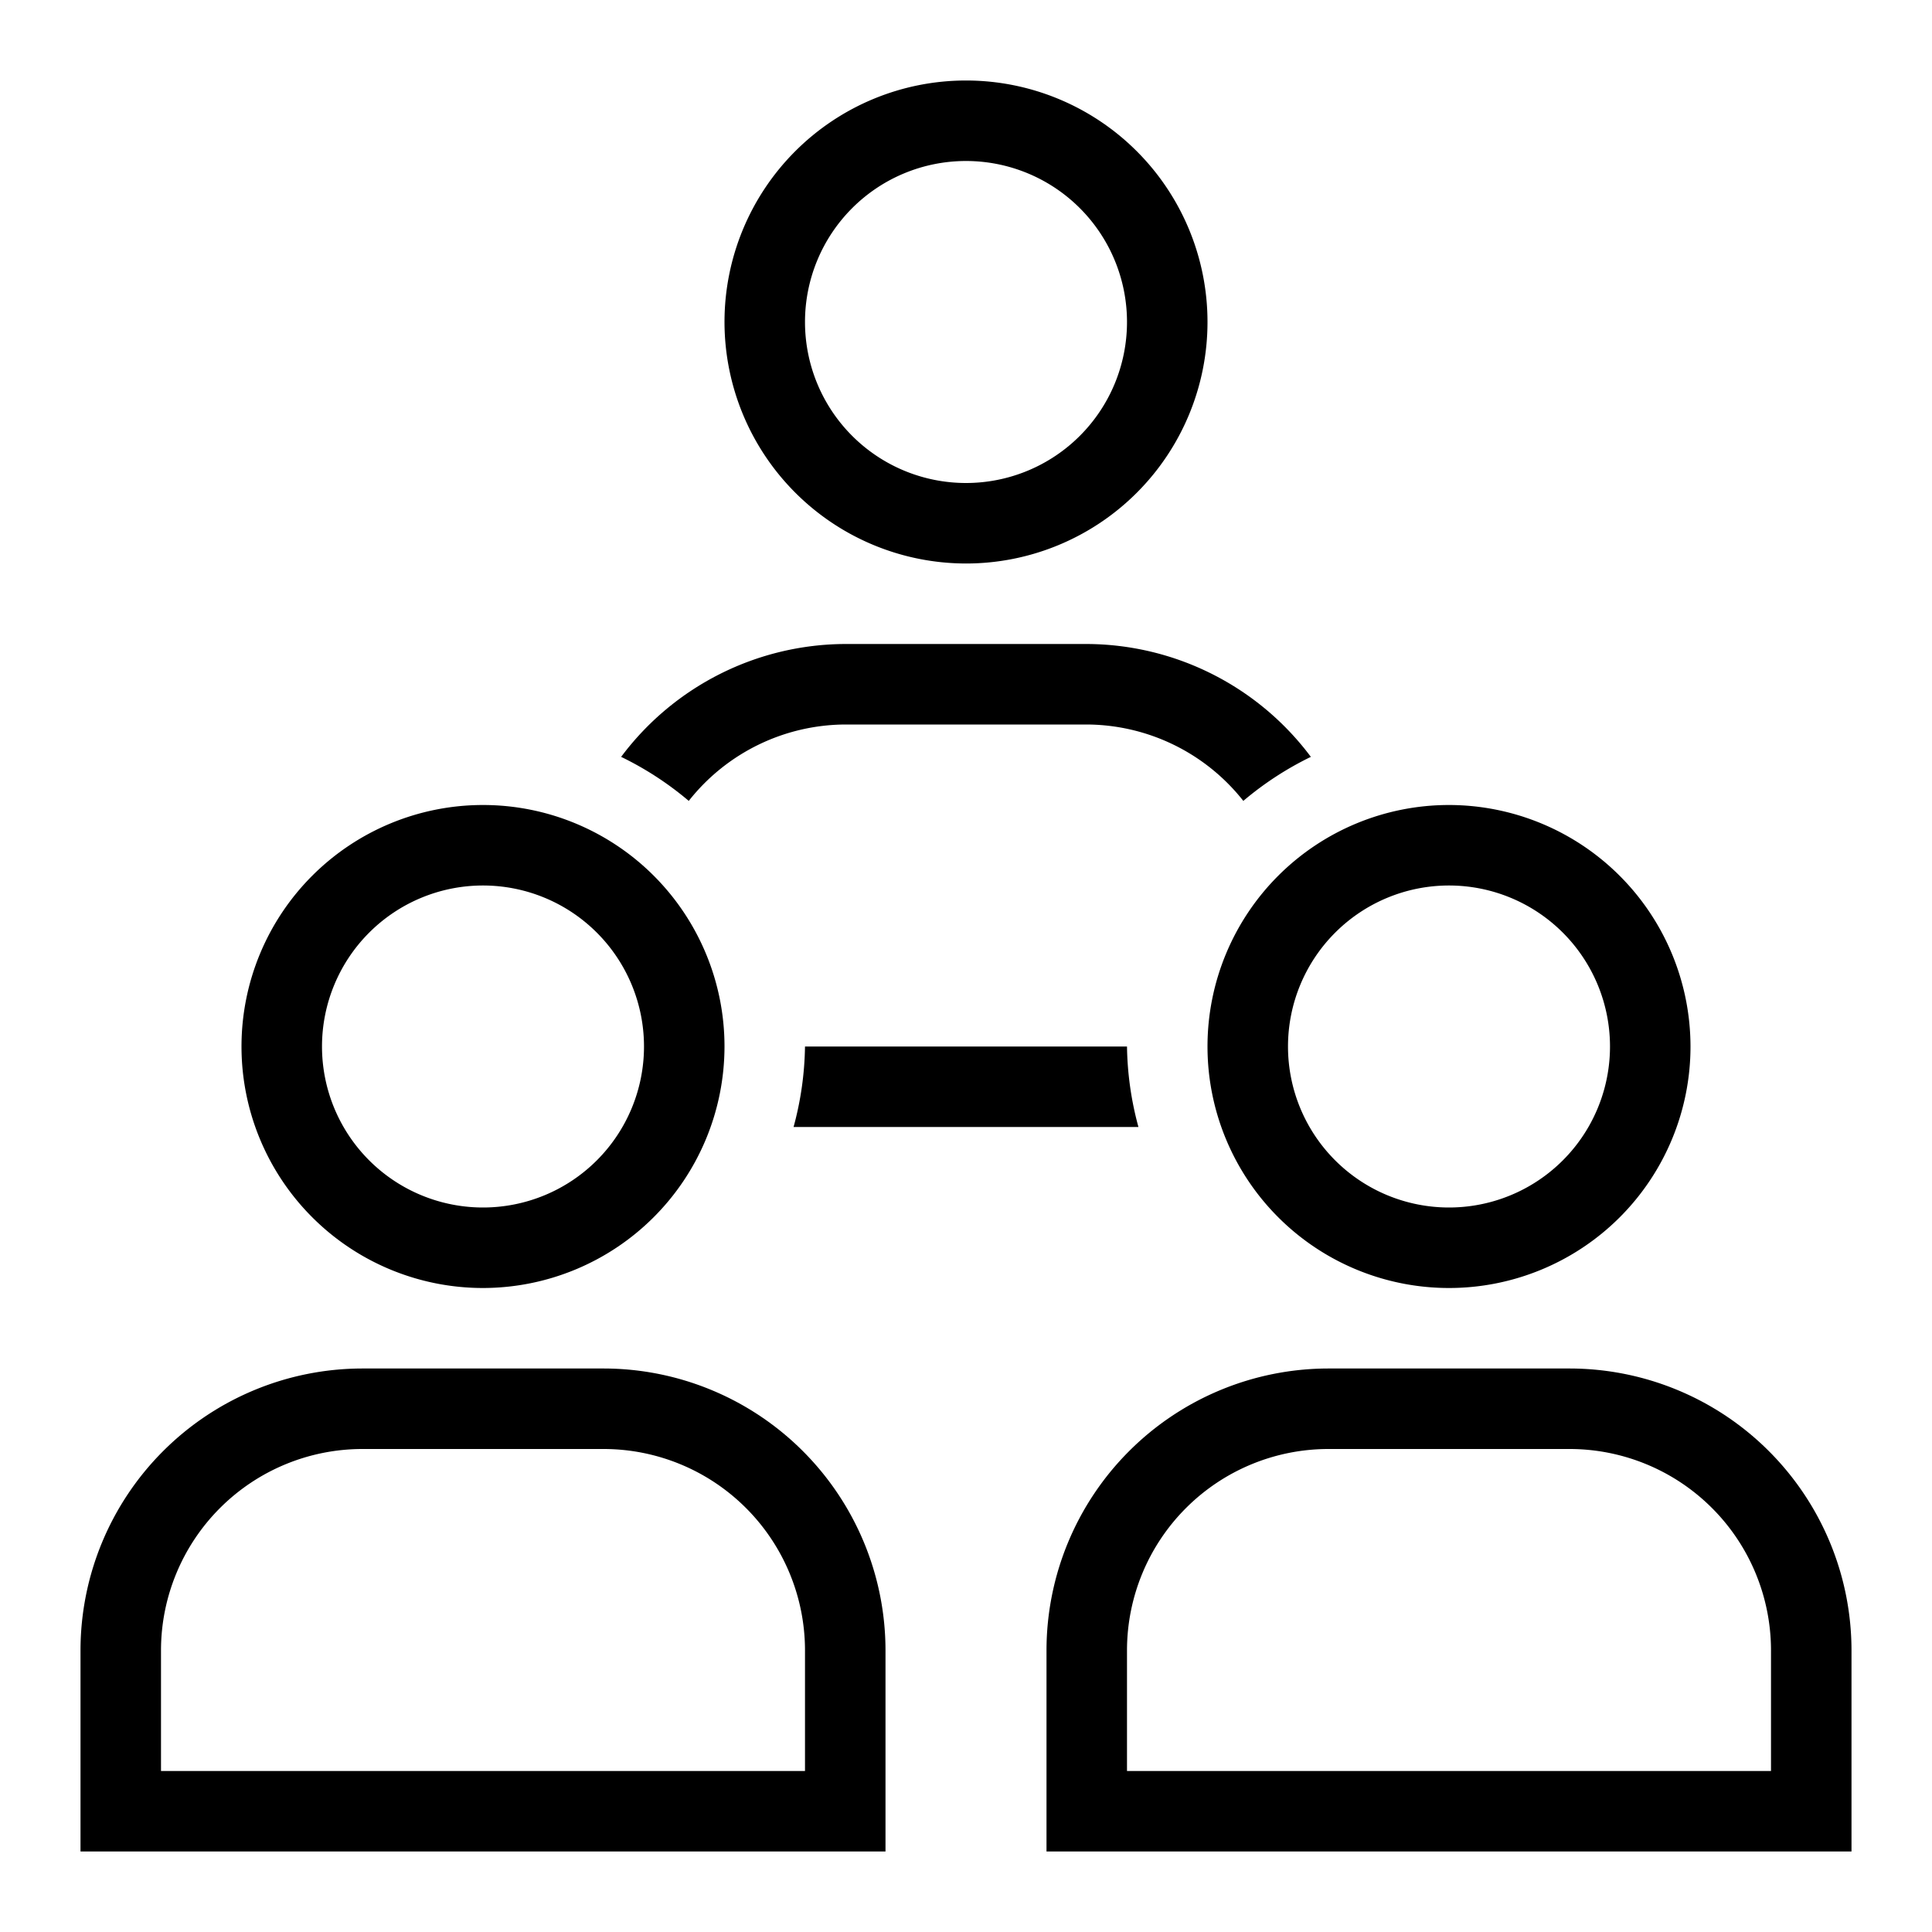 <svg xmlns="http://www.w3.org/2000/svg" viewBox="0 0 24 24"><path d="M14 13a4 4 0 0 0 .142 1H9.858A4 4 0 0 0 10 13zm-3.5-4h3a2.49 2.49 0 0 1 1.945.949 4 4 0 0 1 .839-.547A3.49 3.49 0 0 0 13.5 8h-3a3.49 3.49 0 0 0-2.784 1.402 4 4 0 0 1 .84.547A2.49 2.49 0 0 1 10.5 9M9 4a3 3 0 1 1 3 3 3.003 3.003 0 0 1-3-3m1 0a2 2 0 1 0 2-2 2 2 0 0 0-2 2M4.5 17h3a3.504 3.504 0 0 1 3.5 3.5V23H1v-2.5A3.504 3.504 0 0 1 4.5 17m0 1A2.503 2.503 0 0 0 2 20.5V22h8v-1.5A2.503 2.503 0 0 0 7.5 18zM6 16a3 3 0 1 1 3-3 3.003 3.003 0 0 1-3 3m0-1a2 2 0 1 0-2-2 2 2 0 0 0 2 2m17 5.5V23H13v-2.5a3.504 3.504 0 0 1 3.5-3.5h3a3.504 3.504 0 0 1 3.5 3.5m-1 0a2.503 2.503 0 0 0-2.5-2.5h-3a2.503 2.503 0 0 0-2.5 2.5V22h8zM21 13a3 3 0 1 1-3-3 3.003 3.003 0 0 1 3 3m-1 0a2 2 0 1 0-2 2 2 2 0 0 0 2-2"/><path fill="none" d="M0 0h24v24H0z"/></svg>
